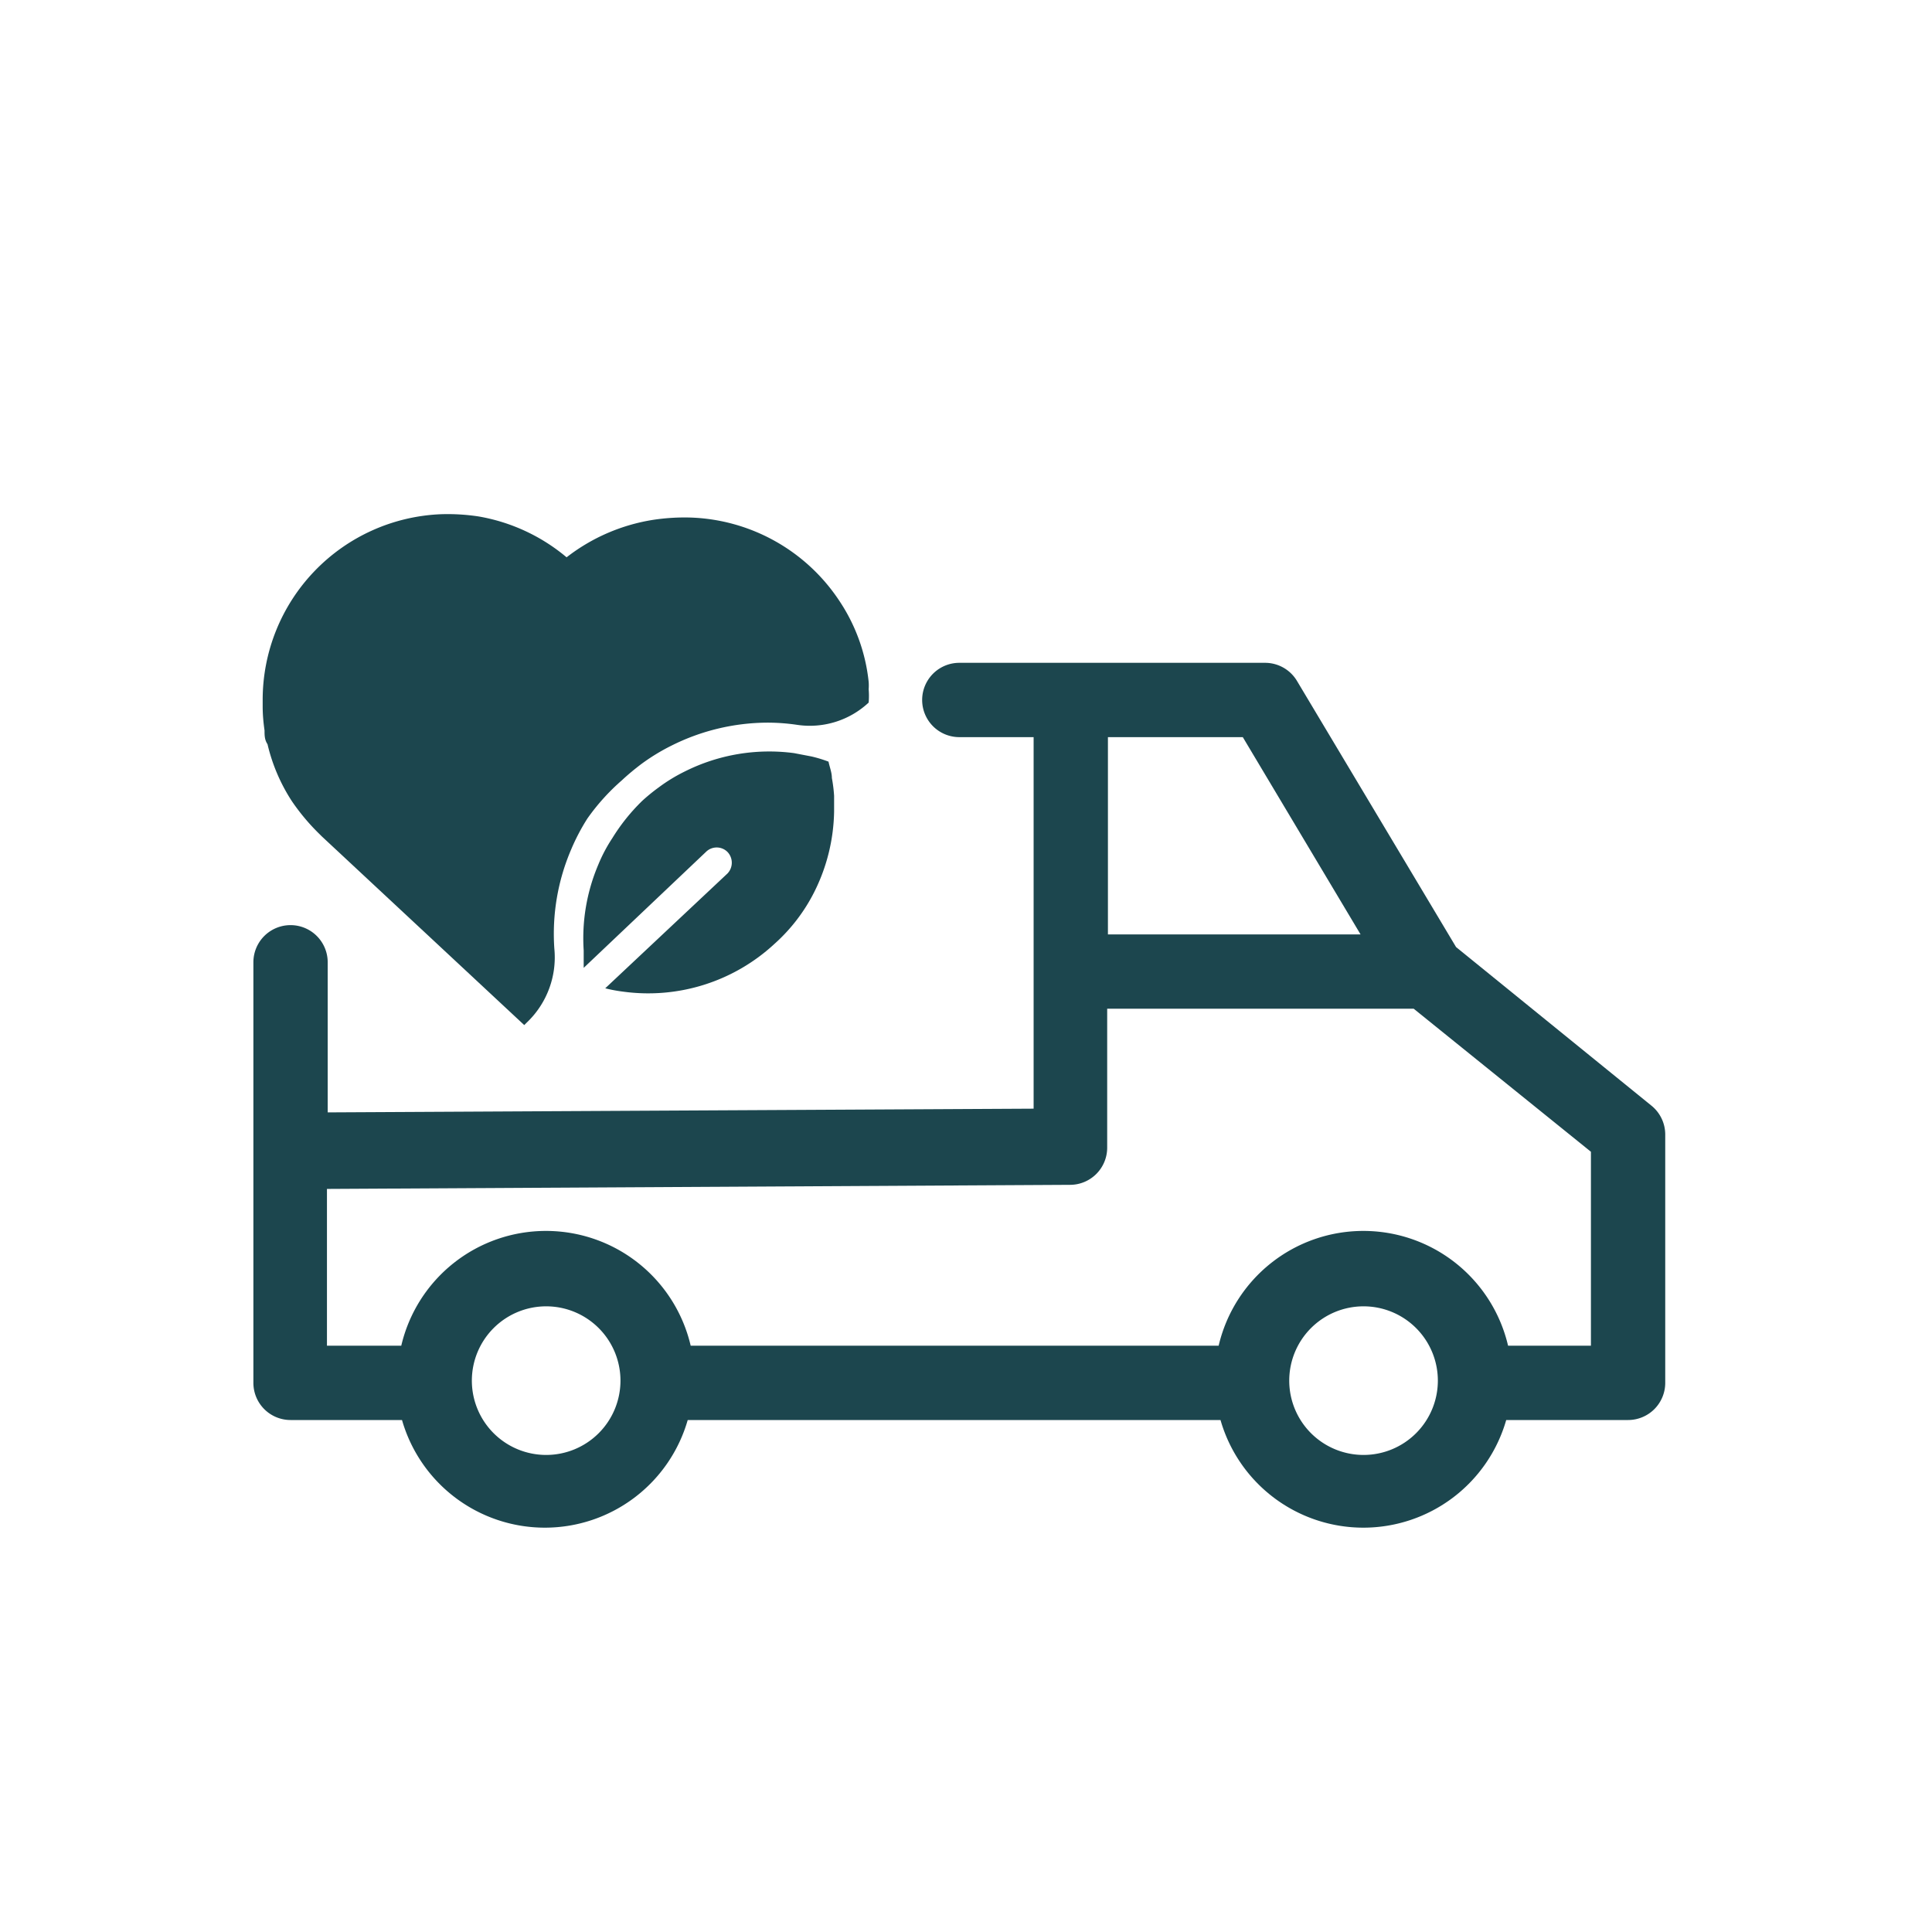 <svg xmlns="http://www.w3.org/2000/svg" id="Layer_1" data-name="Layer 1" viewBox="0 0 52 52"><defs><style>.cls-1{fill:#1c464e;}</style></defs><path class="cls-1" d="M44.45,29.76l-5.26-4.27-4.28-7.16a1,1,0,0,0-.86-.49H25.82a1,1,0,0,0,0,2h2v10l-19,.1V25.9a1,1,0,0,0-2,0V37.22a1,1,0,0,0,1,1h3a4,4,0,0,0,7.69,0H32.85a4,4,0,0,0,7.69,0h3.28a1,1,0,0,0,1-1V30.53A1,1,0,0,0,44.45,29.76Zm-11-9.92,3.17,5.31H29.82V19.84ZM14.7,39.16a2,2,0,1,1,2-2A2,2,0,0,1,14.7,39.16Zm22,0a2,2,0,1,1,2-2A2,2,0,0,1,36.7,39.16Zm6.12-2.94H40.59a4,4,0,0,0-7.79,0H18.59a4,4,0,0,0-7.79,0h-2V32l20-.11a1,1,0,0,0,1-1V27.15h8.25L42.82,31Z"></path><path class="cls-1" d="M7.12,19.66c0,.13,0,.25.08.37a4.82,4.82,0,0,0,.66,1.54,5.8,5.8,0,0,0,.75.89l.05.05,5.45,5.08.06-.06a2.42,2.42,0,0,0,.75-2h0a5.76,5.76,0,0,1,.45-2.66,5.6,5.6,0,0,1,.44-.84A5.77,5.77,0,0,1,16.74,21c.16-.15.33-.29.5-.42a5.44,5.44,0,0,1,.83-.51,5.81,5.81,0,0,1,2.59-.62,5.49,5.49,0,0,1,.8.06h0a2.32,2.32,0,0,0,1.92-.6l0,0a2.13,2.13,0,0,0,0-.36,1.27,1.27,0,0,0,0-.2,4.83,4.83,0,0,0-.79-2.18,5,5,0,0,0-4-2.24,5.65,5.65,0,0,0-1,.06A5.08,5.08,0,0,0,15.25,15h0a5,5,0,0,0-2.37-1.1,5.54,5.54,0,0,0-1-.06,5,5,0,0,0-4.81,5s0,.11,0,.17C7.07,19.24,7.09,19.45,7.12,19.66Z"></path><path class="cls-1" d="M16.29,26.6h0a4,4,0,0,0,.48.09,5,5,0,0,0,4.08-1.29A4.71,4.71,0,0,0,21.92,24a5,5,0,0,0,.53-2.16h0c0-.14,0-.28,0-.42h0a3.93,3.93,0,0,0-.06-.48c0-.15-.06-.29-.09-.44v0a3.5,3.5,0,0,0-.46-.14l-.47-.09a5.07,5.07,0,0,0-2.93.49,4.48,4.48,0,0,0-.72.44,4.94,4.94,0,0,0-.44.36,5.22,5.22,0,0,0-.8,1,4.14,4.14,0,0,0-.38.72,5.06,5.06,0,0,0-.39,2.3l0,.32,0,.15L19,22.93a.41.41,0,0,1,.58,0,.42.42,0,0,1,0,.58Z"></path></svg>